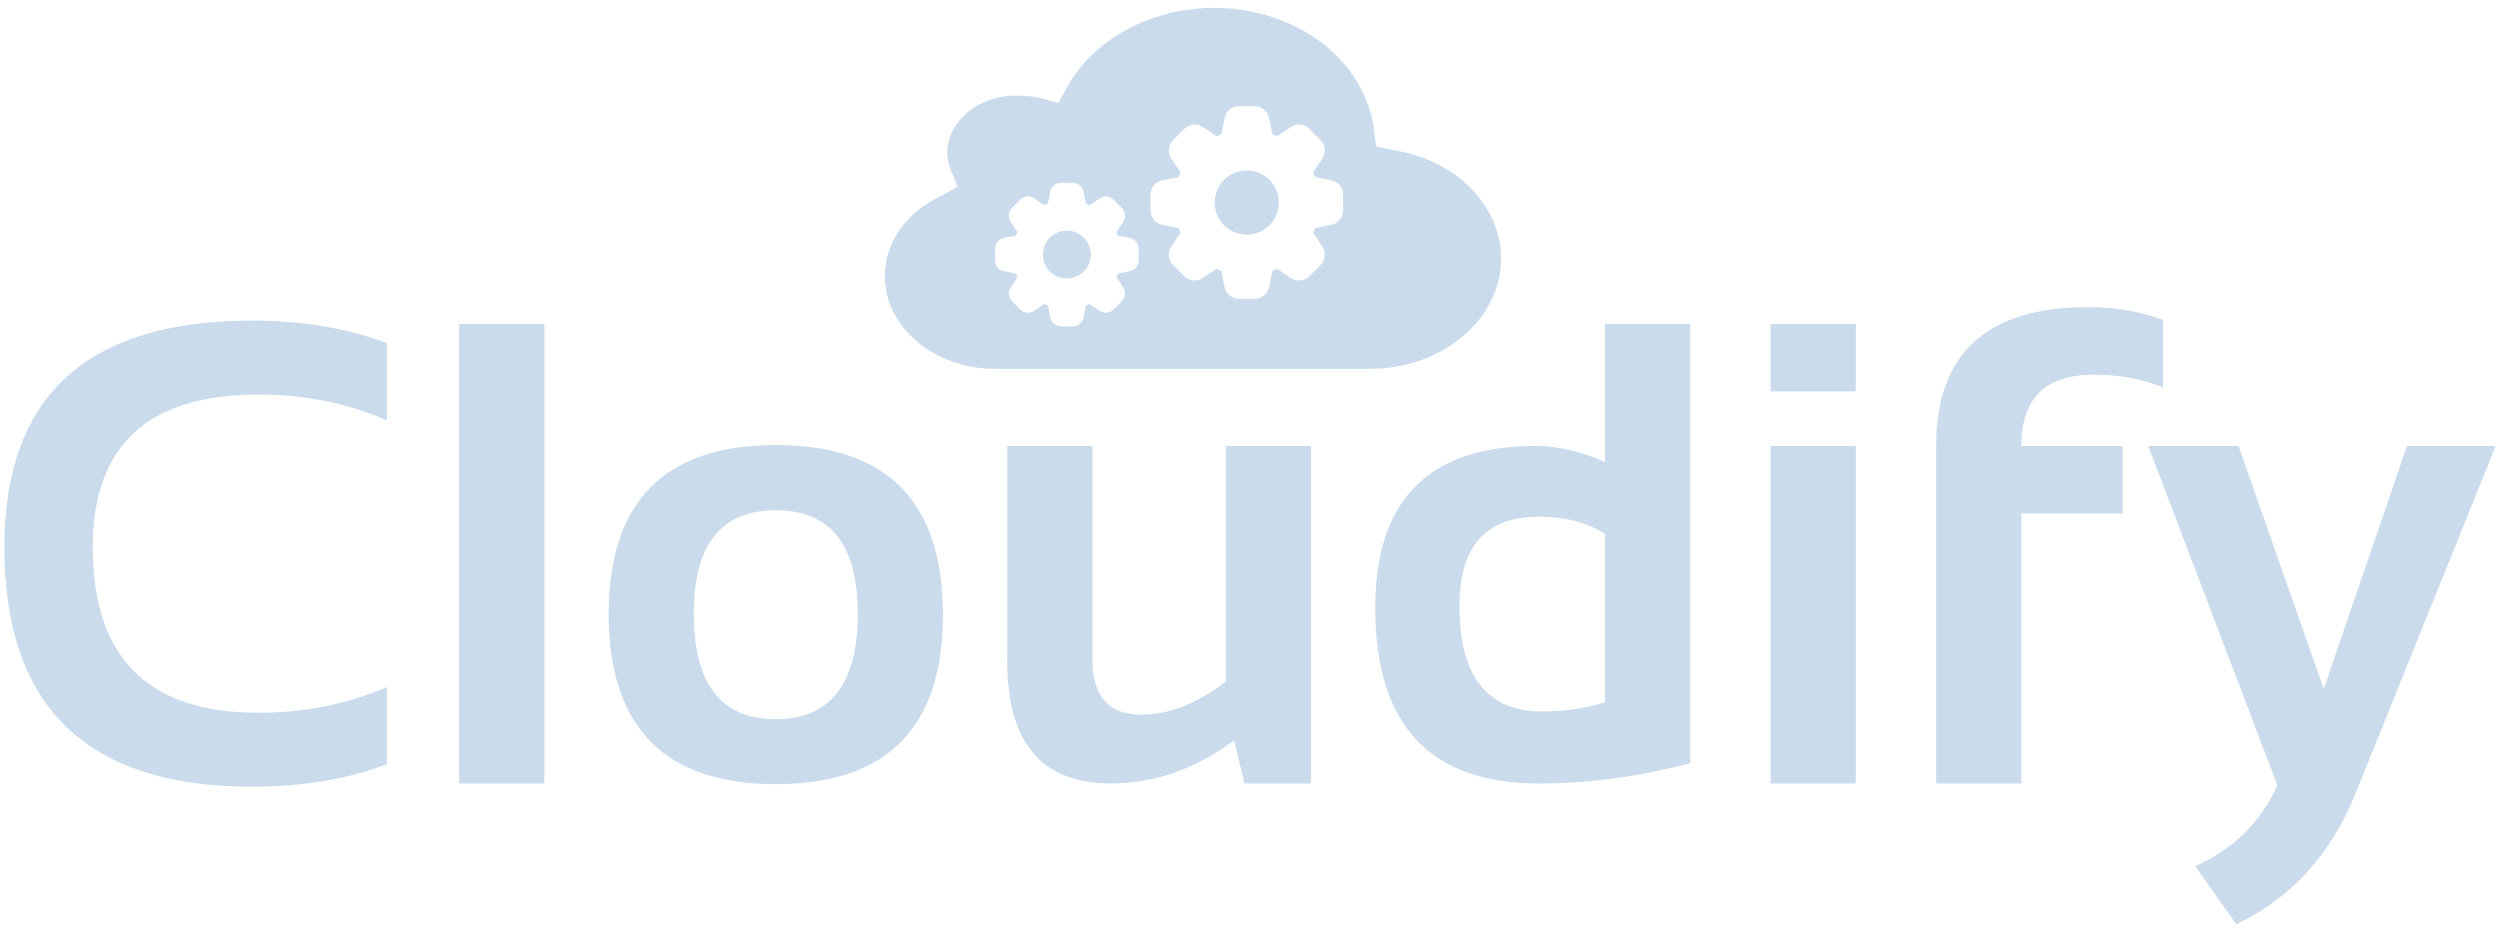 <?xml version="1.0" encoding="UTF-8" standalone="no"?>
<!-- Created with Inkscape (http://www.inkscape.org/) -->

<svg
   xmlns:dc="http://purl.org/dc/elements/1.1/"
   xmlns:cc="http://creativecommons.org/ns#"
   xmlns:rdf="http://www.w3.org/1999/02/22-rdf-syntax-ns#"
   xmlns:svg="http://www.w3.org/2000/svg"
   xmlns="http://www.w3.org/2000/svg"
   version="1.1"
   width="175"
   height="65"
   viewBox="0 0 175 65"
   id="svg2"
   xml:space="preserve"><defs
     id="defs6"><clipPath
       id="clipPath16"><path
         d="m 0,79.333 200,0 L 200,0 0,0 0,79.333 z"
         id="path18" /></clipPath></defs><g
     transform="matrix(1.25,0,0,-1.25,-0.236,82.746)"
     id="g10"
     style="fill:#cadbec;fill-opacity:1"><g
       transform="matrix(0.768,0,0,0.768,-7.769,11.71)"
       id="g12"
       style="fill:#cadbec;fill-opacity:1"><g
         clip-path="url(#clipPath16)"
         id="g14"
         style="fill:#cadbec;fill-opacity:1"><g
           transform="translate(38.569,15.224)"
           id="g20"
           style="fill:#cadbec;fill-opacity:1"><path
             d="m 0,0 c -2.891,-1.094 -6.172,-1.641 -9.844,-1.641 -12.031,0 -18.047,5.821 -18.047,17.461 0,11.016 6.016,16.524 18.047,16.524 3.672,0 6.953,-0.547 9.844,-1.641 l 0,-5.625 c -2.891,1.25 -6.016,1.875 -9.375,1.875 -8.047,0 -12.07,-3.711 -12.07,-11.133 0,-8.047 4.023,-12.07 12.07,-12.07 3.359,0 6.484,0.625 9.375,1.875 L 0,0 z"
             id="path22"
             style="fill:#cadbec;fill-opacity:1;fill-rule:nonzero;stroke:none" /></g><path
           d="m 50.054,13.817 -6.211,0 0,33.516 6.211,0 0,-33.516 z"
           id="path24"
           style="fill:#cadbec;fill-opacity:1;fill-rule:nonzero;stroke:none" /><g
           transform="translate(66.929,18.505)"
           id="g26"
           style="fill:#cadbec;fill-opacity:1"><path
             d="m 0,0 c 3.984,0 5.977,2.57 5.977,7.711 0,5.016 -1.993,7.523 -5.977,7.523 -3.984,0 -5.977,-2.507 -5.977,-7.523 C -5.977,2.57 -3.984,0 0,0 m -12.188,7.617 c 0,8.25 4.063,12.375 12.188,12.375 8.125,0 12.188,-4.125 12.188,-12.375 0,-8.234 -4.063,-12.351 -12.188,-12.351 -8.094,0 -12.156,4.117 -12.188,12.351"
             id="path28"
             style="fill:#cadbec;fill-opacity:1;fill-rule:nonzero;stroke:none" /></g><g
           transform="translate(105.953,38.427)"
           id="g30"
           style="fill:#cadbec;fill-opacity:1"><path
             d="m 0,0 0,-24.609 -4.853,0 -0.75,3.14 c -2.828,-2.093 -5.828,-3.14 -9,-3.14 -5.031,0 -7.546,2.976 -7.546,8.929 l 0,15.68 6.211,0 0,-15.516 c 0,-2.718 1.187,-4.078 3.562,-4.078 2.016,0 4.07,0.805 6.164,2.414 L -6.212,0 0,0 z"
             id="path32"
             style="fill:#cadbec;fill-opacity:1;fill-rule:nonzero;stroke:none" /></g><g
           transform="translate(127.398,32.005)"
           id="g34"
           style="fill:#cadbec;fill-opacity:1"><path
             d="m 0,0 c -1.281,0.844 -2.891,1.266 -4.828,1.266 -3.86,0 -5.789,-2.164 -5.789,-6.493 0,-5.14 2.008,-7.711 6.023,-7.711 1.625,0 3.157,0.227 4.594,0.68 L 0,0 z m 6.211,-16.711 c -3.766,-0.984 -7.445,-1.476 -11.039,-1.476 -7.953,0 -11.93,4.265 -11.93,12.796 0,7.875 3.891,11.813 11.672,11.813 1.656,0 3.352,-0.391 5.086,-1.172 l 0,10.078 6.211,0 0,-32.039 z"
             id="path36"
             style="fill:#cadbec;fill-opacity:1;fill-rule:nonzero;stroke:none" /></g><path
           d="m 145.68,13.817 -6.211,0 0,24.609 6.211,0 0,-24.609 z m 0,28.594 -6.211,0 0,4.922 6.211,0 0,-4.922 z"
           id="path38"
           style="fill:#cadbec;fill-opacity:1;fill-rule:nonzero;stroke:none" /><g
           transform="translate(151.539,13.817)"
           id="g40"
           style="fill:#cadbec;fill-opacity:1"><path
             d="m 0,0 0,24.609 c 0,6.75 3.688,10.125 11.063,10.125 2.015,0 3.843,-0.312 5.484,-0.937 l 0,-4.922 C 15,29.5 13.32,29.812 11.508,29.812 c -3.531,0 -5.297,-1.734 -5.297,-5.203 l 7.383,0 0,-4.922 -7.383,0 L 6.211,0 0,0 z"
             id="path42"
             style="fill:#cadbec;fill-opacity:1;fill-rule:nonzero;stroke:none" /></g><g
           transform="translate(167.003,38.427)"
           id="g44"
           style="fill:#cadbec;fill-opacity:1"><path
             d="M 0,0 6.586,0 12.797,-17.719 18.867,0 25.336,0 15.117,-25.336 c -1.812,-4.469 -4.711,-7.648 -8.695,-9.539 l -3,4.242 c 2.75,1.203 4.75,3.164 6,5.883 L 0,0 z"
             id="path46"
             style="fill:#cadbec;fill-opacity:1;fill-rule:nonzero;stroke:none" /></g><g
           transform="translate(88.154,54.126)"
           id="g48"
           style="fill:#cadbec;fill-opacity:1"><path
             d="m 0,0 c -0.963,0 -1.746,-0.778 -1.746,-1.741 0,-0.969 0.783,-1.748 1.746,-1.748 0.965,0 1.745,0.779 1.745,1.748 C 1.745,-0.778 0.965,0 0,0"
             id="path50"
             style="fill:#cadbec;fill-opacity:1;fill-rule:evenodd;stroke:none" /></g><g
           transform="translate(101.274,58.516)"
           id="g52"
           style="fill:#cadbec;fill-opacity:1"><path
             d="m 0,0 c -1.294,0 -2.343,-1.043 -2.343,-2.335 0,-1.299 1.049,-2.345 2.343,-2.345 1.295,0 2.337,1.046 2.337,2.345 C 2.337,-1.043 1.295,0 0,0"
             id="path54"
             style="fill:#cadbec;fill-opacity:1;fill-rule:evenodd;stroke:none" /></g><g
           transform="translate(108.298,55.598)"
           id="g56"
           style="fill:#cadbec;fill-opacity:1"><path
             d="m 0,0 c 0,-0.504 -0.359,-0.942 -0.854,-1.042 l -1.19,-0.239 c -0.044,-0.116 -0.092,-0.231 -0.145,-0.344 l 0.675,-1.009 c 0.281,-0.42 0.226,-0.983 -0.132,-1.34 l -0.82,-0.822 c -0.198,-0.196 -0.471,-0.309 -0.751,-0.309 -0.207,0 -0.415,0.062 -0.59,0.175 l -1.009,0.675 c -0.113,-0.053 -0.233,-0.101 -0.35,-0.144 L -5.399,-5.588 C -5.501,-6.081 -5.94,-6.441 -6.444,-6.441 l -1.16,0 c -0.502,0 -0.942,0.36 -1.038,0.856 l -0.241,1.189 c -0.118,0.04 -0.234,0.088 -0.347,0.141 l -1.01,-0.671 c -0.173,-0.117 -0.378,-0.179 -0.588,-0.179 -0.286,0 -0.55,0.11 -0.751,0.309 l -0.817,0.822 c -0.357,0.352 -0.416,0.916 -0.137,1.34 l 0.675,1.009 c -0.053,0.113 -0.098,0.228 -0.145,0.344 l -1.188,0.239 c -0.497,0.1 -0.856,0.538 -0.856,1.042 l 0,1.156 c 0,0.507 0.359,0.948 0.858,1.044 l 1.186,0.236 c 0.045,0.118 0.092,0.235 0.145,0.35 l -0.675,1.005 c -0.279,0.422 -0.223,0.989 0.137,1.344 l 0.817,0.819 c 0.201,0.199 0.468,0.314 0.751,0.314 0.21,0 0.415,-0.065 0.591,-0.183 L -9.23,5.414 c 0.113,0.051 0.229,0.1 0.347,0.143 l 0.241,1.189 C -8.546,7.24 -8.106,7.6 -7.604,7.6 l 1.16,0 c 0.504,0 0.943,-0.36 1.045,-0.854 l 0.233,-1.189 c 0.12,-0.043 0.237,-0.092 0.35,-0.143 l 1.007,0.671 c 0.18,0.118 0.385,0.183 0.592,0.183 0.278,0 0.551,-0.116 0.751,-0.317 l 0.82,-0.816 C -1.288,4.776 -1.233,4.21 -1.514,3.791 L -2.189,2.786 c 0.053,-0.115 0.101,-0.229 0.147,-0.35 L -0.854,2.2 C -0.359,2.104 0,1.663 0,1.156 L 0,0 z m -14.907,-3.647 c 0,-0.377 -0.268,-0.702 -0.635,-0.776 l -0.888,-0.179 c -0.033,-0.086 -0.069,-0.172 -0.106,-0.256 l 0.5,-0.754 c 0.211,-0.313 0.169,-0.733 -0.1,-0.999 l -0.609,-0.612 c -0.147,-0.147 -0.352,-0.231 -0.56,-0.231 -0.154,0 -0.308,0.046 -0.439,0.131 l -0.752,0.503 c -0.085,-0.039 -0.172,-0.076 -0.26,-0.107 l -0.176,-0.886 c -0.074,-0.368 -0.403,-0.637 -0.777,-0.637 l -0.864,0 c -0.377,0 -0.704,0.269 -0.776,0.638 l -0.178,0.887 c -0.087,0.029 -0.175,0.066 -0.262,0.105 l -0.751,-0.502 c -0.129,-0.086 -0.282,-0.132 -0.438,-0.132 -0.213,0 -0.412,0.082 -0.559,0.231 l -0.61,0.612 c -0.268,0.263 -0.311,0.683 -0.103,0.999 l 0.503,0.754 c -0.039,0.084 -0.073,0.17 -0.109,0.256 l -0.884,0.179 c -0.37,0.074 -0.638,0.399 -0.638,0.776 l 0,0.861 c 0,0.379 0.268,0.707 0.638,0.778 l 0.884,0.177 c 0.034,0.087 0.07,0.175 0.109,0.261 l -0.503,0.749 c -0.208,0.315 -0.165,0.737 0.103,1.001 l 0.61,0.611 c 0.147,0.147 0.348,0.233 0.559,0.233 0.155,0 0.309,-0.048 0.438,-0.136 l 0.751,-0.5 c 0.087,0.038 0.175,0.074 0.26,0.107 l 0.18,0.886 c 0.072,0.368 0.399,0.636 0.776,0.636 l 0.864,0 c 0.374,0 0.701,-0.268 0.777,-0.636 l 0.176,-0.886 c 0.09,-0.033 0.175,-0.069 0.26,-0.107 l 0.752,0.5 c 0.133,0.088 0.285,0.136 0.439,0.136 0.208,0 0.41,-0.086 0.56,-0.235 l 0.609,-0.609 c 0.269,-0.267 0.311,-0.689 0.1,-1.001 l -0.5,-0.749 c 0.037,-0.086 0.073,-0.171 0.106,-0.261 l 0.888,-0.177 c 0.367,-0.071 0.635,-0.399 0.635,-0.778 l 0,-0.861 z M 3.802,4.373 C 2.996,4.529 2.619,4.632 2.511,4.632 2.476,4.632 2.468,4.623 2.476,4.607 2.438,4.677 2.355,4.928 2.267,5.756 c -0.582,5.142 -5.607,9.016 -11.693,9.016 -4.571,0 -8.77,-2.272 -10.706,-5.789 l -0.142,-0.251 c -0.175,-0.329 -0.45,-0.827 -0.455,-0.881 -0.009,0 -0.18,0 -0.636,0.148 -0.732,0.252 -1.529,0.375 -2.503,0.375 -2.757,0 -4.995,-1.885 -4.995,-4.199 0,-0.367 0.078,-0.774 0.308,-1.367 0.352,-0.728 0.401,-1.034 0.445,-1.041 -0.093,-0.087 -0.382,-0.297 -1.286,-0.737 -2.517,-1.236 -4.023,-3.409 -4.023,-5.813 0,-3.731 3.602,-6.765 8.032,-6.765 l 27.352,0 0,0.003 c 5.264,0 9.552,3.608 9.552,8.042 0,3.845 -3.281,7.163 -7.715,7.876"
             id="path58"
             style="fill:#cadbec;fill-opacity:1;fill-rule:evenodd;stroke:none" /></g></g></g></g></svg>